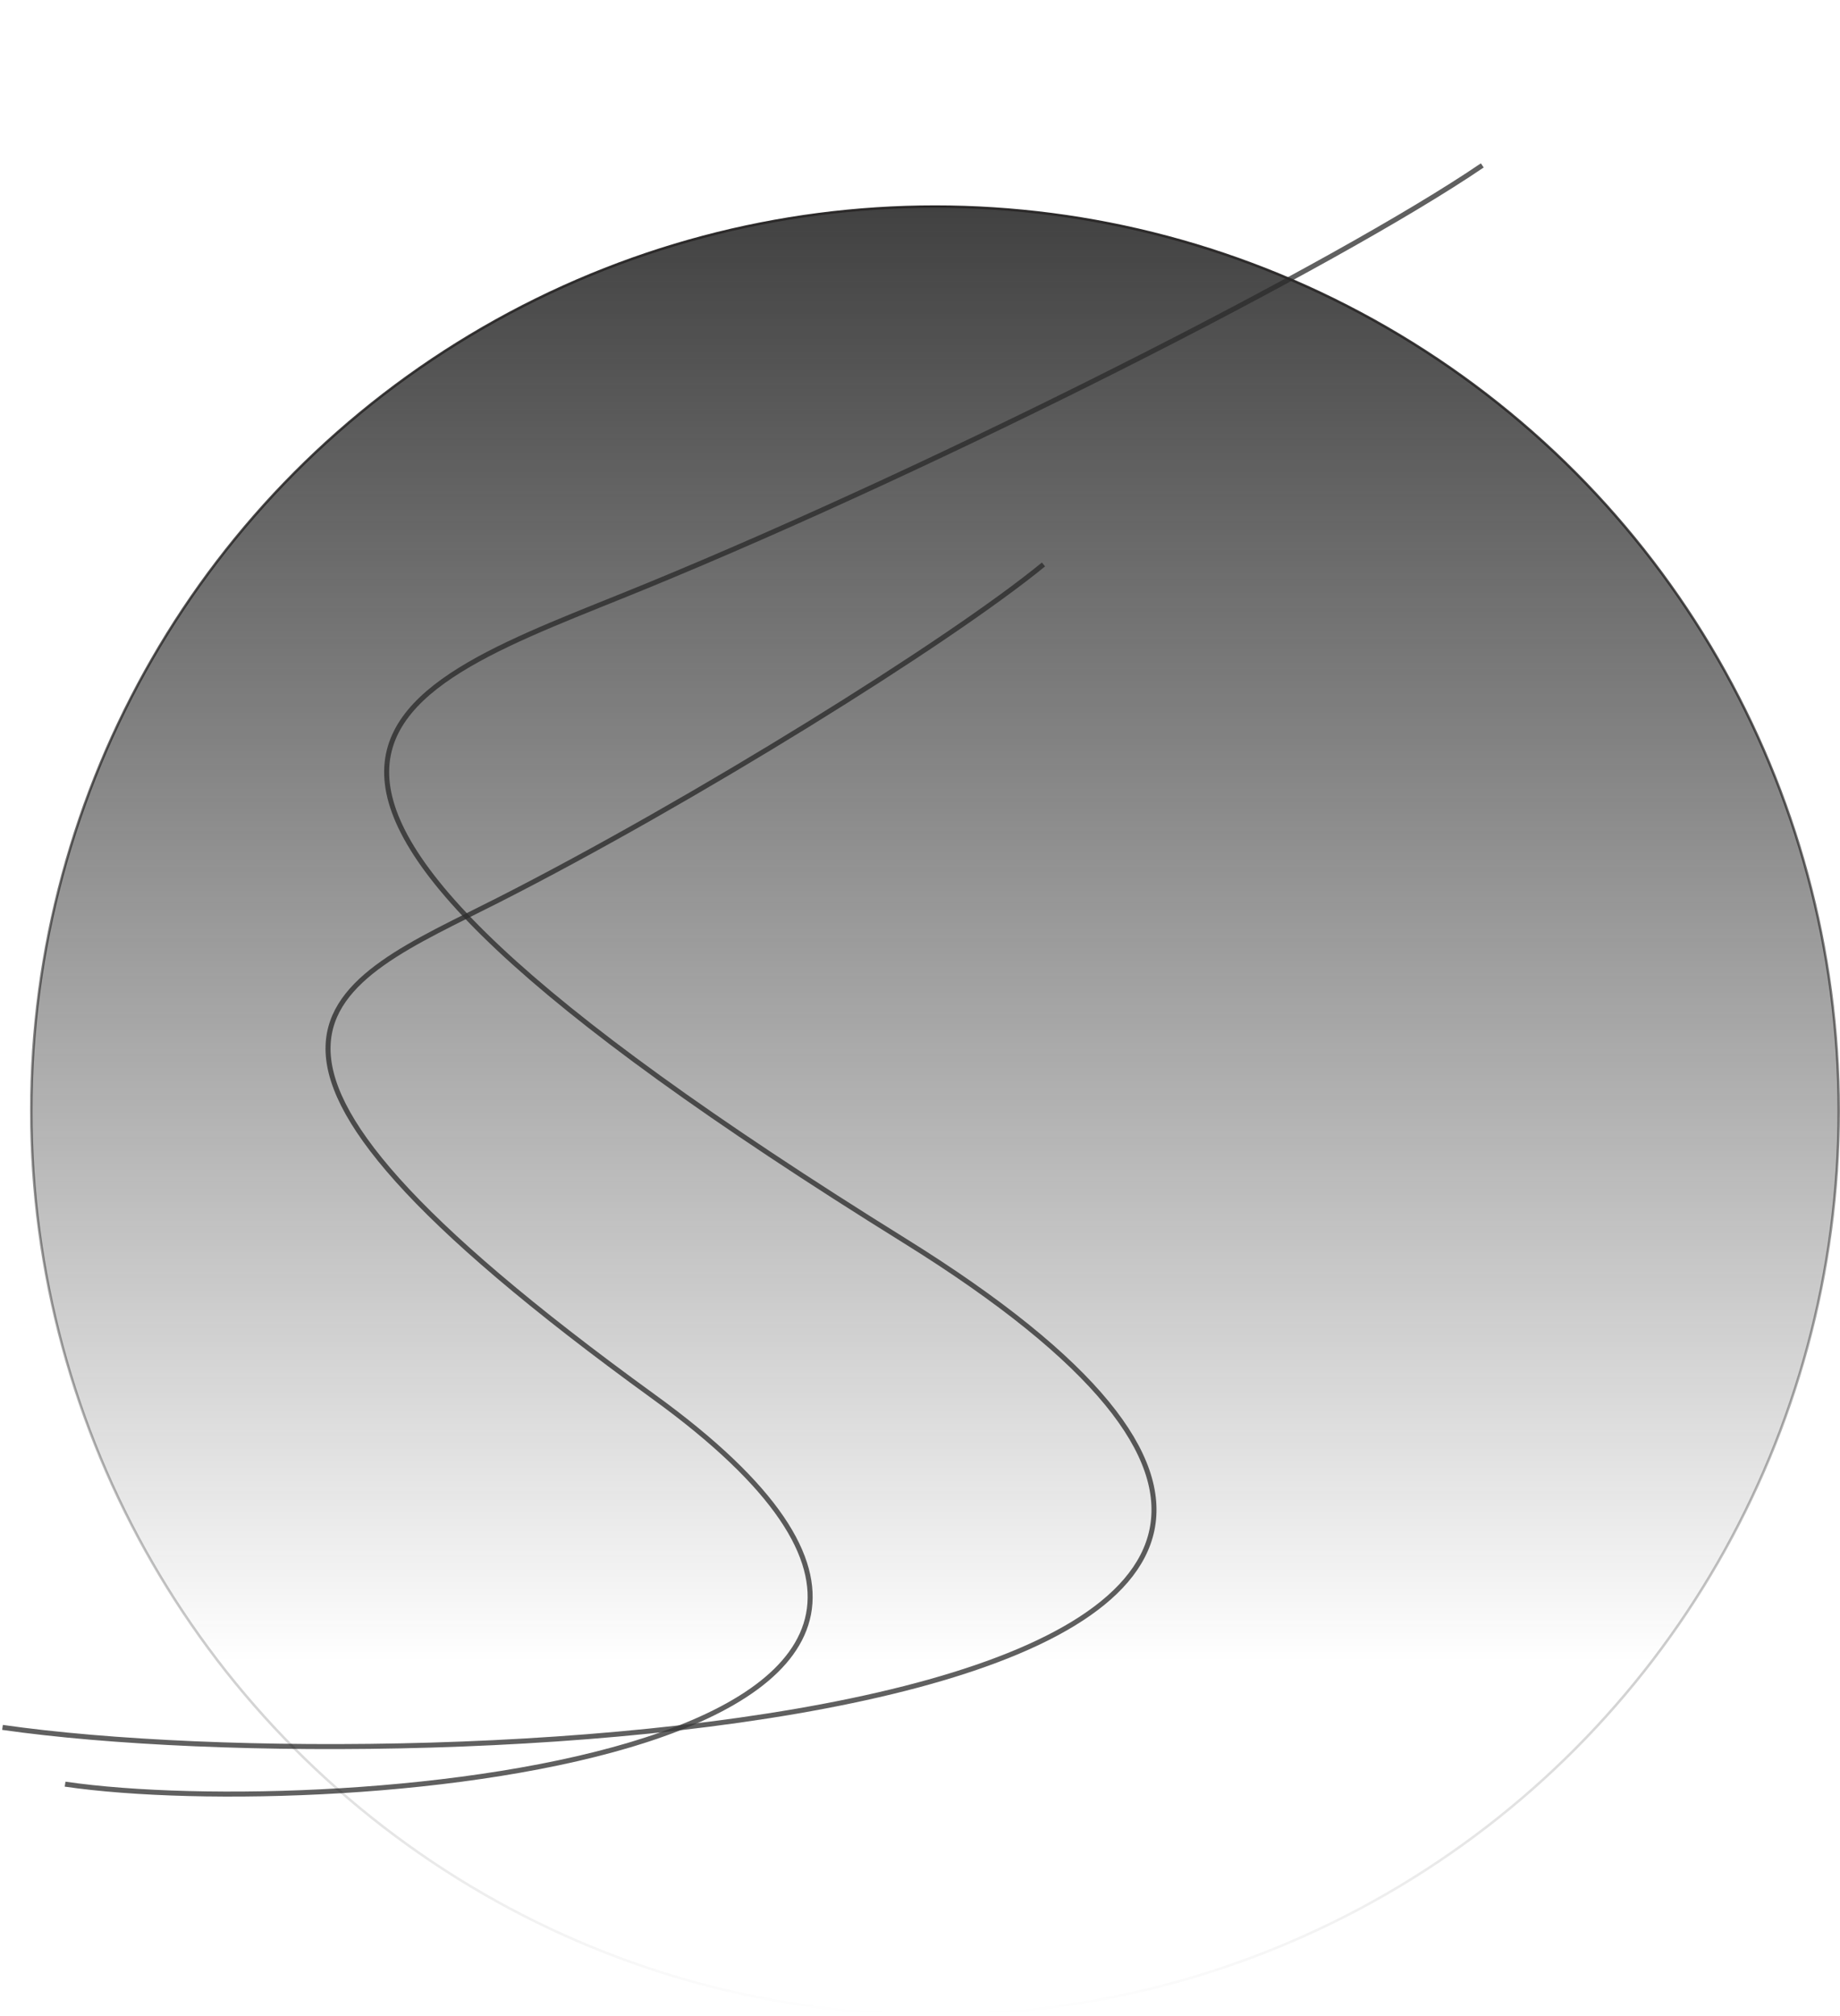 <svg width="735" height="805" viewBox="0 0 735 805" fill="none" xmlns="http://www.w3.org/2000/svg">
<path d="M416.825 225.386C378.692 256.632 276.388 320.083 199.14 359.356C132.286 393.345 63.74 414.698 261.188 557.763C458.636 700.828 134.305 728.172 26.003 712.4" stroke="#393939" stroke-opacity="0.8" stroke-width="2"/>
<path d="M592.111 66.043C533.896 105.625 377.043 185.181 258.318 233.96C155.568 276.177 49.772 301.817 361.302 495.381C672.833 688.945 169.803 713.942 1.003 689.736" stroke="#393939" stroke-opacity="0.8" stroke-width="2"/>
<circle cx="373.5" cy="443.5" r="361" fill="url(#paint0_linear_0_2387)" fill-opacity="0.9" stroke="url(#paint1_linear_0_2387)"/>
<defs>
<linearGradient id="paint0_linear_0_2387" x1="373.5" y1="82" x2="373.5" y2="663.543" gradientUnits="userSpaceOnUse">
<stop stop-color="#2C2C2C"/>
<stop offset="1" stop-color="#151515" stop-opacity="0"/>
</linearGradient>
<linearGradient id="paint1_linear_0_2387" x1="373.5" y1="82" x2="373.5" y2="805" gradientUnits="userSpaceOnUse">
<stop stop-color="#2B2929"/>
<stop offset="1" stop-opacity="0"/>
</linearGradient>
</defs>
</svg>
